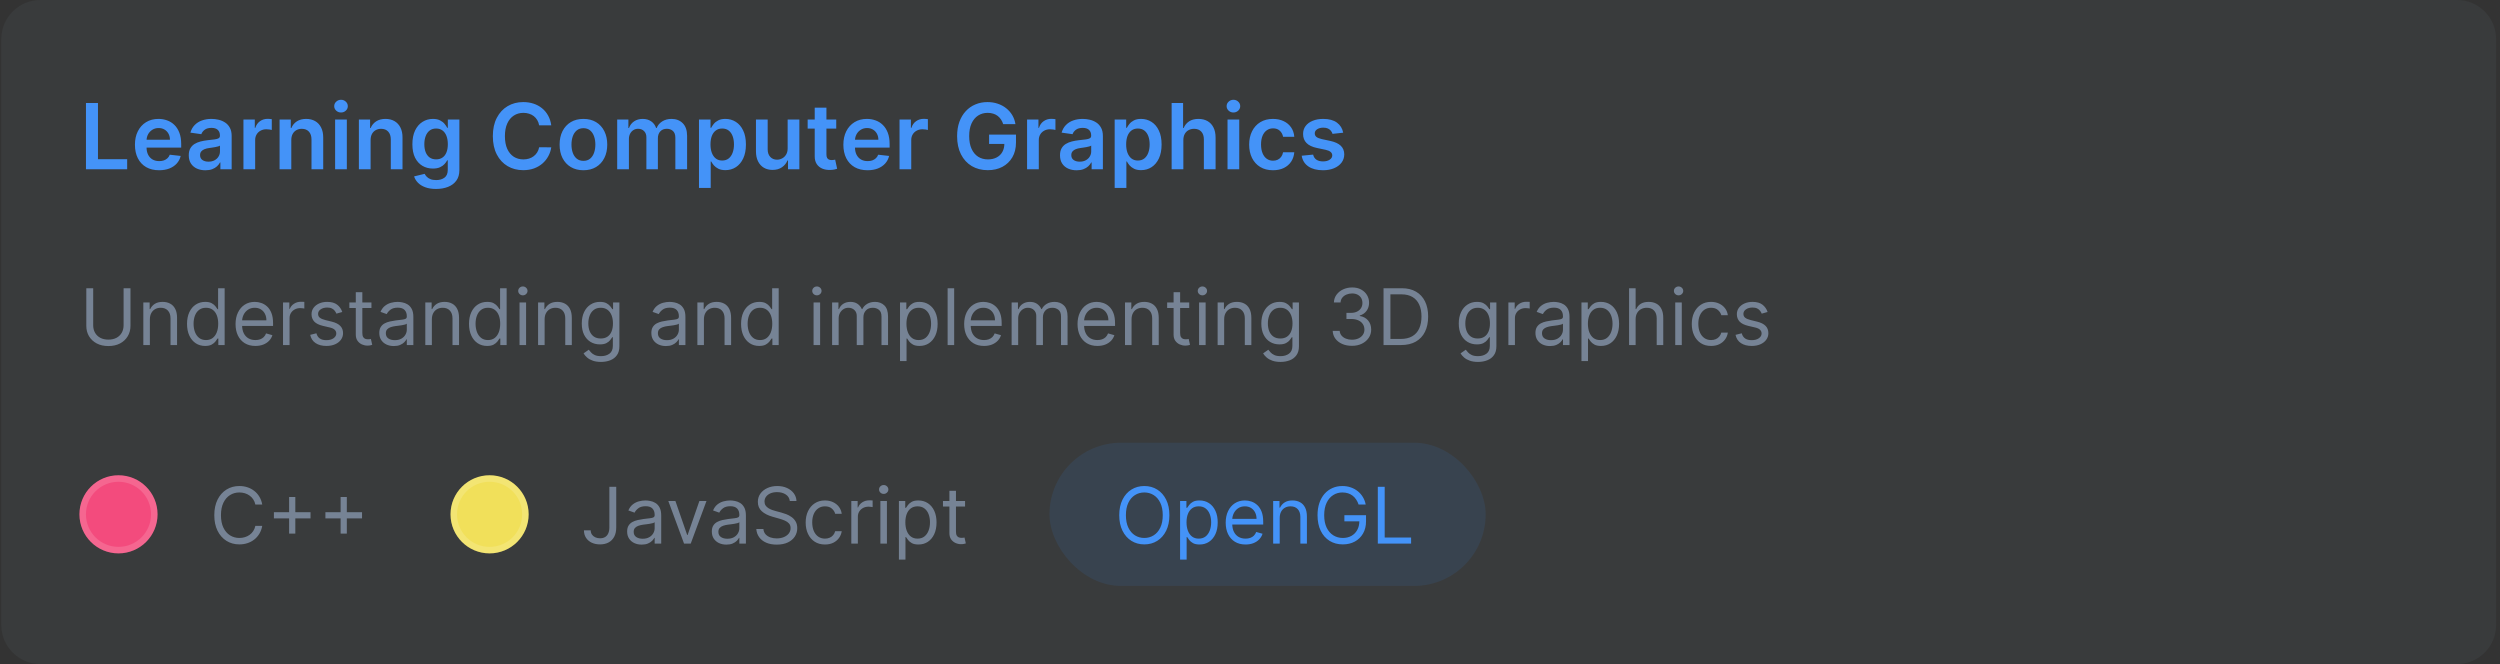 <svg width="384" height="102" viewBox="0 0 384 102" fill="none" xmlns="http://www.w3.org/2000/svg">
<rect x="0" y="0" width="384" height="102" fill="#333333" stroke="none"/>
<path d="M0.2 6C0.2 2.686 2.886 0 6.2 0H377.4C380.714 0 383.4 2.686 383.4 6V96C383.4 99.314 380.714 102 377.4 102H6.2C2.886 102 0.2 99.314 0.2 96V6Z" fill="#768395" fill-opacity="0.1"/>
<path d="M13.204 26V15.818H15.049V24.454H19.533V26H13.204ZM24.435 26.149C23.669 26.149 23.008 25.99 22.451 25.672C21.898 25.35 21.472 24.896 21.174 24.31C20.875 23.72 20.726 23.025 20.726 22.227C20.726 21.441 20.875 20.752 21.174 20.158C21.475 19.562 21.896 19.098 22.436 18.766C22.977 18.432 23.611 18.264 24.341 18.264C24.811 18.264 25.255 18.34 25.673 18.493C26.094 18.642 26.465 18.874 26.787 19.189C27.111 19.504 27.367 19.905 27.552 20.392C27.738 20.876 27.831 21.453 27.831 22.122V22.674H21.571V21.461H26.105C26.102 21.116 26.028 20.81 25.882 20.541C25.736 20.269 25.532 20.056 25.27 19.9C25.012 19.744 24.71 19.666 24.365 19.666C23.997 19.666 23.674 19.756 23.396 19.935C23.118 20.11 22.901 20.342 22.745 20.631C22.592 20.916 22.514 21.229 22.511 21.57V22.629C22.511 23.073 22.592 23.454 22.755 23.773C22.917 24.088 23.144 24.329 23.436 24.499C23.727 24.664 24.069 24.747 24.46 24.747C24.722 24.747 24.959 24.711 25.171 24.638C25.383 24.562 25.567 24.451 25.723 24.305C25.878 24.159 25.996 23.978 26.076 23.763L27.756 23.952C27.65 24.396 27.448 24.784 27.149 25.115C26.855 25.443 26.477 25.698 26.016 25.881C25.555 26.06 25.028 26.149 24.435 26.149ZM31.551 26.154C31.067 26.154 30.631 26.068 30.243 25.896C29.859 25.72 29.554 25.461 29.328 25.12C29.106 24.779 28.995 24.358 28.995 23.857C28.995 23.426 29.075 23.07 29.234 22.788C29.393 22.507 29.61 22.281 29.885 22.112C30.16 21.943 30.47 21.816 30.815 21.729C31.163 21.64 31.523 21.575 31.894 21.535C32.341 21.489 32.704 21.448 32.982 21.411C33.261 21.371 33.463 21.312 33.589 21.232C33.718 21.149 33.783 21.022 33.783 20.849V20.82C33.783 20.445 33.672 20.155 33.45 19.95C33.228 19.744 32.908 19.641 32.49 19.641C32.049 19.641 31.7 19.738 31.441 19.93C31.186 20.122 31.014 20.349 30.924 20.611L29.244 20.372C29.376 19.908 29.595 19.52 29.9 19.209C30.205 18.894 30.578 18.659 31.019 18.503C31.459 18.344 31.947 18.264 32.48 18.264C32.848 18.264 33.215 18.307 33.579 18.393C33.944 18.48 34.277 18.622 34.578 18.821C34.88 19.017 35.122 19.283 35.304 19.621C35.49 19.959 35.583 20.382 35.583 20.889V26H33.852V24.951H33.793C33.683 25.163 33.529 25.362 33.331 25.548C33.135 25.73 32.888 25.877 32.59 25.99C32.295 26.099 31.948 26.154 31.551 26.154ZM32.018 24.832C32.379 24.832 32.692 24.76 32.958 24.618C33.223 24.472 33.427 24.28 33.569 24.041C33.715 23.803 33.788 23.542 33.788 23.261V22.361C33.731 22.407 33.635 22.45 33.499 22.49C33.367 22.53 33.218 22.565 33.052 22.595C32.886 22.624 32.722 22.651 32.56 22.674C32.398 22.697 32.257 22.717 32.137 22.734C31.869 22.77 31.628 22.83 31.416 22.913C31.204 22.995 31.037 23.111 30.914 23.261C30.792 23.407 30.73 23.595 30.73 23.827C30.73 24.159 30.851 24.409 31.093 24.578C31.335 24.747 31.643 24.832 32.018 24.832ZM37.392 26V18.364H39.137V19.636H39.217C39.356 19.195 39.595 18.856 39.933 18.617C40.274 18.375 40.664 18.254 41.101 18.254C41.2 18.254 41.312 18.259 41.434 18.269C41.56 18.276 41.664 18.287 41.747 18.304V19.959C41.671 19.933 41.55 19.91 41.384 19.89C41.222 19.867 41.065 19.855 40.912 19.855C40.584 19.855 40.289 19.926 40.027 20.069C39.769 20.208 39.565 20.402 39.416 20.651C39.267 20.899 39.192 21.186 39.192 21.511V26H37.392ZM44.743 21.526V26H42.943V18.364H44.663V19.661H44.753C44.928 19.234 45.208 18.894 45.593 18.642C45.981 18.39 46.46 18.264 47.03 18.264C47.557 18.264 48.016 18.377 48.407 18.602C48.801 18.828 49.106 19.154 49.322 19.582C49.54 20.009 49.648 20.528 49.645 21.138V26H47.845V21.416C47.845 20.906 47.712 20.506 47.447 20.218C47.185 19.93 46.822 19.785 46.358 19.785C46.044 19.785 45.764 19.855 45.518 19.994C45.276 20.13 45.086 20.327 44.947 20.586C44.811 20.845 44.743 21.158 44.743 21.526ZM51.474 26V18.364H53.274V26H51.474ZM52.379 17.28C52.094 17.28 51.849 17.185 51.643 16.996C51.438 16.804 51.335 16.574 51.335 16.305C51.335 16.034 51.438 15.803 51.643 15.614C51.849 15.422 52.094 15.326 52.379 15.326C52.667 15.326 52.913 15.422 53.115 15.614C53.32 15.803 53.423 16.034 53.423 16.305C53.423 16.574 53.32 16.804 53.115 16.996C52.913 17.185 52.667 17.28 52.379 17.28ZM56.924 21.526V26H55.125V18.364H56.845V19.661H56.934C57.11 19.234 57.39 18.894 57.775 18.642C58.162 18.39 58.641 18.264 59.211 18.264C59.738 18.264 60.197 18.377 60.588 18.602C60.983 18.828 61.288 19.154 61.503 19.582C61.722 20.009 61.83 20.528 61.826 21.138V26H60.027V21.416C60.027 20.906 59.894 20.506 59.629 20.218C59.367 19.93 59.004 19.785 58.54 19.785C58.225 19.785 57.945 19.855 57.7 19.994C57.458 20.13 57.267 20.327 57.128 20.586C56.992 20.845 56.924 21.158 56.924 21.526ZM66.977 29.023C66.331 29.023 65.775 28.935 65.311 28.759C64.847 28.587 64.475 28.355 64.193 28.063C63.911 27.771 63.716 27.448 63.606 27.094L65.227 26.701C65.3 26.85 65.406 26.998 65.545 27.143C65.684 27.293 65.872 27.415 66.107 27.511C66.346 27.611 66.645 27.66 67.007 27.66C67.517 27.66 67.94 27.536 68.275 27.288C68.609 27.042 68.777 26.638 68.777 26.075V24.628H68.687C68.594 24.813 68.459 25.004 68.279 25.2C68.104 25.395 67.87 25.559 67.579 25.692C67.29 25.824 66.927 25.891 66.49 25.891C65.903 25.891 65.371 25.753 64.894 25.478C64.42 25.2 64.042 24.785 63.76 24.235C63.482 23.682 63.343 22.989 63.343 22.157C63.343 21.318 63.482 20.611 63.76 20.034C64.042 19.454 64.421 19.015 64.899 18.717C65.376 18.415 65.908 18.264 66.495 18.264C66.942 18.264 67.31 18.34 67.598 18.493C67.89 18.642 68.122 18.823 68.294 19.035C68.467 19.244 68.598 19.441 68.687 19.626H68.787V18.364H70.561V26.124C70.561 26.777 70.406 27.317 70.094 27.745C69.783 28.173 69.357 28.492 68.816 28.704C68.276 28.917 67.663 29.023 66.977 29.023ZM66.992 24.479C67.373 24.479 67.698 24.386 67.966 24.2C68.235 24.015 68.439 23.748 68.578 23.4C68.717 23.052 68.787 22.634 68.787 22.147C68.787 21.666 68.717 21.245 68.578 20.884C68.442 20.523 68.24 20.243 67.971 20.044C67.706 19.842 67.38 19.741 66.992 19.741C66.591 19.741 66.256 19.845 65.988 20.054C65.719 20.263 65.517 20.549 65.381 20.914C65.245 21.275 65.177 21.686 65.177 22.147C65.177 22.614 65.245 23.024 65.381 23.375C65.52 23.723 65.724 23.995 65.993 24.19C66.264 24.383 66.597 24.479 66.992 24.479ZM84.673 19.254H82.814C82.761 18.949 82.663 18.678 82.521 18.443C82.378 18.204 82.201 18.002 81.989 17.837C81.776 17.671 81.535 17.547 81.263 17.464C80.994 17.378 80.704 17.334 80.393 17.334C79.839 17.334 79.349 17.474 78.921 17.752C78.494 18.027 78.159 18.432 77.917 18.965C77.675 19.495 77.554 20.143 77.554 20.909C77.554 21.688 77.675 22.344 77.917 22.878C78.162 23.408 78.497 23.809 78.921 24.081C79.349 24.349 79.838 24.484 80.388 24.484C80.693 24.484 80.978 24.444 81.243 24.364C81.511 24.282 81.752 24.16 81.964 24.001C82.179 23.842 82.36 23.647 82.506 23.415C82.655 23.183 82.758 22.918 82.814 22.619L84.673 22.629C84.604 23.113 84.453 23.567 84.221 23.991C83.992 24.416 83.692 24.79 83.321 25.115C82.95 25.437 82.516 25.688 82.019 25.871C81.521 26.05 80.969 26.139 80.363 26.139C79.468 26.139 78.669 25.932 77.967 25.518C77.264 25.104 76.71 24.505 76.306 23.723C75.902 22.941 75.7 22.003 75.7 20.909C75.7 19.812 75.903 18.874 76.311 18.095C76.719 17.313 77.274 16.715 77.977 16.3C78.679 15.886 79.475 15.679 80.363 15.679C80.93 15.679 81.457 15.758 81.944 15.918C82.431 16.077 82.865 16.31 83.246 16.619C83.628 16.924 83.941 17.298 84.186 17.742C84.435 18.183 84.597 18.687 84.673 19.254ZM89.614 26.149C88.868 26.149 88.222 25.985 87.675 25.657C87.128 25.329 86.704 24.87 86.402 24.28C86.104 23.69 85.955 23 85.955 22.212C85.955 21.423 86.104 20.732 86.402 20.139C86.704 19.545 87.128 19.084 87.675 18.756C88.222 18.428 88.868 18.264 89.614 18.264C90.36 18.264 91.006 18.428 91.553 18.756C92.1 19.084 92.522 19.545 92.82 20.139C93.122 20.732 93.273 21.423 93.273 22.212C93.273 23 93.122 23.69 92.82 24.28C92.522 24.87 92.1 25.329 91.553 25.657C91.006 25.985 90.36 26.149 89.614 26.149ZM89.624 24.707C90.028 24.707 90.366 24.596 90.638 24.374C90.91 24.149 91.112 23.847 91.245 23.47C91.38 23.092 91.448 22.671 91.448 22.207C91.448 21.739 91.38 21.317 91.245 20.939C91.112 20.558 90.91 20.255 90.638 20.029C90.366 19.804 90.028 19.691 89.624 19.691C89.21 19.691 88.865 19.804 88.59 20.029C88.318 20.255 88.114 20.558 87.978 20.939C87.846 21.317 87.779 21.739 87.779 22.207C87.779 22.671 87.846 23.092 87.978 23.47C88.114 23.847 88.318 24.149 88.59 24.374C88.865 24.596 89.21 24.707 89.624 24.707ZM94.8 26V18.364H96.521V19.661H96.61C96.769 19.224 97.033 18.882 97.401 18.637C97.769 18.389 98.208 18.264 98.718 18.264C99.235 18.264 99.671 18.39 100.026 18.642C100.384 18.891 100.635 19.23 100.781 19.661H100.861C101.03 19.237 101.315 18.899 101.716 18.647C102.12 18.392 102.599 18.264 103.153 18.264C103.855 18.264 104.429 18.486 104.873 18.93C105.317 19.375 105.539 20.023 105.539 20.874V26H103.734V21.153C103.734 20.679 103.608 20.332 103.357 20.114C103.105 19.892 102.796 19.78 102.432 19.78C101.998 19.78 101.658 19.916 101.413 20.188C101.171 20.457 101.05 20.806 101.05 21.237V26H99.285V21.078C99.285 20.684 99.165 20.369 98.927 20.134C98.692 19.898 98.383 19.78 98.002 19.78C97.744 19.78 97.508 19.847 97.296 19.979C97.084 20.109 96.915 20.293 96.789 20.531C96.663 20.767 96.6 21.042 96.6 21.357V26H94.8ZM107.365 28.864V18.364H109.135V19.626H109.239C109.332 19.441 109.463 19.244 109.632 19.035C109.801 18.823 110.03 18.642 110.318 18.493C110.606 18.34 110.974 18.264 111.422 18.264C112.012 18.264 112.544 18.415 113.018 18.717C113.495 19.015 113.873 19.457 114.151 20.044C114.433 20.627 114.574 21.343 114.574 22.192C114.574 23.03 114.436 23.743 114.161 24.329C113.886 24.916 113.511 25.364 113.037 25.672C112.564 25.98 112.027 26.134 111.427 26.134C110.989 26.134 110.626 26.061 110.338 25.916C110.05 25.77 109.818 25.594 109.642 25.389C109.47 25.18 109.335 24.983 109.239 24.797H109.165V28.864H107.365ZM109.13 22.182C109.13 22.676 109.199 23.108 109.339 23.479C109.481 23.851 109.685 24.141 109.95 24.349C110.219 24.555 110.543 24.658 110.925 24.658C111.322 24.658 111.655 24.552 111.924 24.34C112.192 24.124 112.394 23.831 112.53 23.459C112.67 23.085 112.739 22.659 112.739 22.182C112.739 21.708 112.671 21.287 112.535 20.919C112.399 20.551 112.197 20.263 111.929 20.054C111.66 19.845 111.326 19.741 110.925 19.741C110.54 19.741 110.214 19.842 109.945 20.044C109.677 20.246 109.473 20.53 109.334 20.894C109.198 21.259 109.13 21.688 109.13 22.182ZM120.982 22.788V18.364H122.782V26H121.037V24.643H120.957C120.785 25.07 120.502 25.42 120.107 25.692C119.716 25.963 119.234 26.099 118.66 26.099C118.16 26.099 117.717 25.988 117.333 25.766C116.952 25.541 116.653 25.215 116.438 24.787C116.223 24.356 116.115 23.836 116.115 23.226V18.364H117.915V22.947C117.915 23.431 118.047 23.816 118.312 24.101C118.577 24.386 118.926 24.528 119.356 24.528C119.622 24.528 119.878 24.464 120.127 24.334C120.376 24.205 120.579 24.013 120.738 23.758C120.901 23.499 120.982 23.176 120.982 22.788ZM128.446 18.364V19.756H124.056V18.364H128.446ZM125.14 16.534H126.939V23.703C126.939 23.945 126.976 24.131 127.049 24.26C127.125 24.386 127.224 24.472 127.347 24.518C127.47 24.565 127.605 24.588 127.755 24.588C127.867 24.588 127.97 24.58 128.063 24.563C128.159 24.547 128.232 24.532 128.282 24.518L128.585 25.925C128.489 25.959 128.351 25.995 128.172 26.035C127.997 26.075 127.781 26.098 127.526 26.104C127.075 26.118 126.669 26.05 126.308 25.901C125.947 25.748 125.66 25.513 125.448 25.195C125.239 24.876 125.136 24.479 125.14 24.001V16.534ZM133.249 26.149C132.484 26.149 131.823 25.99 131.266 25.672C130.712 25.35 130.286 24.896 129.988 24.31C129.69 23.72 129.541 23.025 129.541 22.227C129.541 21.441 129.69 20.752 129.988 20.158C130.29 19.562 130.711 19.098 131.251 18.766C131.791 18.432 132.426 18.264 133.155 18.264C133.626 18.264 134.07 18.34 134.487 18.493C134.908 18.642 135.28 18.874 135.601 19.189C135.926 19.504 136.181 19.905 136.367 20.392C136.552 20.876 136.645 21.453 136.645 22.122V22.674H130.386V21.461H134.92C134.917 21.116 134.842 20.81 134.696 20.541C134.55 20.269 134.347 20.056 134.085 19.9C133.826 19.744 133.525 19.666 133.18 19.666C132.812 19.666 132.489 19.756 132.21 19.935C131.932 20.11 131.715 20.342 131.559 20.631C131.407 20.916 131.329 21.229 131.325 21.57V22.629C131.325 23.073 131.407 23.454 131.569 23.773C131.731 24.088 131.959 24.329 132.25 24.499C132.542 24.664 132.883 24.747 133.274 24.747C133.536 24.747 133.773 24.711 133.985 24.638C134.197 24.562 134.381 24.451 134.537 24.305C134.693 24.159 134.811 23.978 134.89 23.763L136.571 23.952C136.464 24.396 136.262 24.784 135.964 25.115C135.669 25.443 135.291 25.698 134.83 25.881C134.37 26.06 133.843 26.149 133.249 26.149ZM138.168 26V18.364H139.913V19.636H139.992C140.131 19.195 140.37 18.856 140.708 18.617C141.05 18.375 141.439 18.254 141.876 18.254C141.976 18.254 142.087 18.259 142.21 18.269C142.335 18.276 142.44 18.287 142.523 18.304V19.959C142.447 19.933 142.326 19.91 142.16 19.89C141.997 19.867 141.84 19.855 141.688 19.855C141.359 19.855 141.064 19.926 140.803 20.069C140.544 20.208 140.34 20.402 140.191 20.651C140.042 20.899 139.967 21.186 139.967 21.511V26H138.168ZM154.092 19.07C154.009 18.801 153.894 18.561 153.749 18.349C153.606 18.133 153.434 17.949 153.232 17.797C153.033 17.644 152.804 17.53 152.545 17.454C152.287 17.374 152.005 17.334 151.7 17.334C151.153 17.334 150.666 17.472 150.239 17.747C149.811 18.022 149.475 18.427 149.229 18.96C148.987 19.491 148.866 20.137 148.866 20.899C148.866 21.668 148.987 22.319 149.229 22.853C149.471 23.387 149.808 23.793 150.239 24.071C150.67 24.346 151.17 24.484 151.74 24.484C152.257 24.484 152.705 24.384 153.082 24.185C153.464 23.986 153.757 23.705 153.962 23.34C154.168 22.972 154.271 22.541 154.271 22.048L154.688 22.112H151.924V20.671H156.055V21.893C156.055 22.765 155.87 23.519 155.499 24.155C155.127 24.792 154.617 25.282 153.967 25.627C153.318 25.968 152.572 26.139 151.73 26.139C150.792 26.139 149.969 25.929 149.259 25.508C148.553 25.084 148.001 24.482 147.604 23.703C147.209 22.921 147.012 21.993 147.012 20.919C147.012 20.097 147.128 19.363 147.36 18.717C147.595 18.07 147.924 17.522 148.344 17.071C148.765 16.617 149.259 16.272 149.826 16.037C150.393 15.798 151.009 15.679 151.675 15.679C152.239 15.679 152.764 15.762 153.251 15.928C153.739 16.09 154.171 16.322 154.549 16.624C154.93 16.925 155.243 17.283 155.489 17.697C155.734 18.112 155.895 18.569 155.971 19.07H154.092ZM157.759 26V18.364H159.504V19.636H159.584C159.723 19.195 159.962 18.856 160.3 18.617C160.641 18.375 161.031 18.254 161.468 18.254C161.568 18.254 161.679 18.259 161.801 18.269C161.927 18.276 162.032 18.287 162.115 18.304V19.959C162.038 19.933 161.917 19.91 161.752 19.89C161.589 19.867 161.432 19.855 161.279 19.855C160.951 19.855 160.656 19.926 160.394 20.069C160.136 20.208 159.932 20.402 159.783 20.651C159.634 20.899 159.559 21.186 159.559 21.511V26H157.759ZM165.371 26.154C164.887 26.154 164.451 26.068 164.063 25.896C163.679 25.72 163.374 25.461 163.149 25.12C162.927 24.779 162.816 24.358 162.816 23.857C162.816 23.426 162.895 23.07 163.054 22.788C163.213 22.507 163.43 22.281 163.705 22.112C163.981 21.943 164.29 21.816 164.635 21.729C164.983 21.64 165.343 21.575 165.714 21.535C166.161 21.489 166.524 21.448 166.803 21.411C167.081 21.371 167.283 21.312 167.409 21.232C167.539 21.149 167.603 21.022 167.603 20.849V20.82C167.603 20.445 167.492 20.155 167.27 19.95C167.048 19.744 166.728 19.641 166.311 19.641C165.87 19.641 165.52 19.738 165.262 19.93C165.006 20.122 164.834 20.349 164.745 20.611L163.064 20.372C163.197 19.908 163.415 19.52 163.72 19.209C164.025 18.894 164.398 18.659 164.839 18.503C165.28 18.344 165.767 18.264 166.301 18.264C166.669 18.264 167.035 18.307 167.399 18.393C167.764 18.48 168.097 18.622 168.399 18.821C168.7 19.017 168.942 19.283 169.124 19.621C169.31 19.959 169.403 20.382 169.403 20.889V26H167.673V24.951H167.613C167.504 25.163 167.35 25.362 167.151 25.548C166.955 25.73 166.708 25.877 166.41 25.99C166.115 26.099 165.769 26.154 165.371 26.154ZM165.838 24.832C166.2 24.832 166.513 24.76 166.778 24.618C167.043 24.472 167.247 24.28 167.389 24.041C167.535 23.803 167.608 23.542 167.608 23.261V22.361C167.552 22.407 167.456 22.45 167.32 22.49C167.187 22.53 167.038 22.565 166.872 22.595C166.707 22.624 166.543 22.651 166.38 22.674C166.218 22.697 166.077 22.717 165.958 22.734C165.689 22.77 165.449 22.83 165.237 22.913C165.025 22.995 164.857 23.111 164.735 23.261C164.612 23.407 164.551 23.595 164.551 23.827C164.551 24.159 164.672 24.409 164.914 24.578C165.156 24.747 165.464 24.832 165.838 24.832ZM171.213 28.864V18.364H172.982V19.626H173.087C173.18 19.441 173.311 19.244 173.48 19.035C173.649 18.823 173.877 18.642 174.166 18.493C174.454 18.34 174.822 18.264 175.269 18.264C175.859 18.264 176.391 18.415 176.865 18.717C177.343 19.015 177.72 19.457 177.999 20.044C178.281 20.627 178.421 21.343 178.421 22.192C178.421 23.03 178.284 23.743 178.009 24.329C177.734 24.916 177.359 25.364 176.885 25.672C176.411 25.98 175.874 26.134 175.274 26.134C174.837 26.134 174.474 26.061 174.186 25.916C173.897 25.77 173.665 25.594 173.49 25.389C173.317 25.18 173.183 24.983 173.087 24.797H173.012V28.864H171.213ZM172.977 22.182C172.977 22.676 173.047 23.108 173.186 23.479C173.329 23.851 173.533 24.141 173.798 24.349C174.066 24.555 174.391 24.658 174.772 24.658C175.17 24.658 175.503 24.552 175.772 24.34C176.04 24.124 176.242 23.831 176.378 23.459C176.517 23.085 176.587 22.659 176.587 22.182C176.587 21.708 176.519 21.287 176.383 20.919C176.247 20.551 176.045 20.263 175.776 20.054C175.508 19.845 175.173 19.741 174.772 19.741C174.388 19.741 174.061 19.842 173.793 20.044C173.524 20.246 173.321 20.53 173.181 20.894C173.045 21.259 172.977 21.688 172.977 22.182ZM181.762 21.526V26H179.963V15.818H181.723V19.661H181.812C181.991 19.23 182.268 18.891 182.642 18.642C183.02 18.39 183.501 18.264 184.084 18.264C184.614 18.264 185.077 18.375 185.471 18.597C185.865 18.819 186.17 19.144 186.386 19.572C186.605 19.999 186.714 20.521 186.714 21.138V26H184.914V21.416C184.914 20.902 184.782 20.503 184.517 20.218C184.255 19.93 183.887 19.785 183.413 19.785C183.095 19.785 182.81 19.855 182.558 19.994C182.309 20.13 182.114 20.327 181.971 20.586C181.832 20.845 181.762 21.158 181.762 21.526ZM188.548 26V18.364H190.348V26H188.548ZM189.453 17.28C189.168 17.28 188.923 17.185 188.718 16.996C188.512 16.804 188.409 16.574 188.409 16.305C188.409 16.034 188.512 15.803 188.718 15.614C188.923 15.422 189.168 15.326 189.453 15.326C189.742 15.326 189.987 15.422 190.189 15.614C190.395 15.803 190.497 16.034 190.497 16.305C190.497 16.574 190.395 16.804 190.189 16.996C189.987 17.185 189.742 17.28 189.453 17.28ZM195.53 26.149C194.768 26.149 194.113 25.982 193.566 25.647C193.023 25.312 192.603 24.85 192.308 24.26C192.017 23.667 191.871 22.984 191.871 22.212C191.871 21.436 192.02 20.752 192.318 20.158C192.616 19.562 193.037 19.098 193.581 18.766C194.128 18.432 194.774 18.264 195.52 18.264C196.14 18.264 196.688 18.379 197.166 18.607C197.646 18.833 198.029 19.152 198.314 19.567C198.599 19.978 198.761 20.458 198.801 21.009H197.081C197.011 20.641 196.846 20.334 196.584 20.089C196.325 19.84 195.979 19.716 195.545 19.716C195.177 19.716 194.854 19.815 194.575 20.014C194.297 20.21 194.08 20.491 193.924 20.859C193.772 21.227 193.695 21.668 193.695 22.182C193.695 22.702 193.772 23.15 193.924 23.524C194.076 23.895 194.29 24.182 194.565 24.384C194.844 24.583 195.17 24.683 195.545 24.683C195.81 24.683 196.047 24.633 196.256 24.533C196.468 24.431 196.645 24.283 196.788 24.091C196.93 23.899 197.028 23.665 197.081 23.39H198.801C198.758 23.93 198.599 24.409 198.324 24.827C198.049 25.241 197.674 25.566 197.2 25.801C196.726 26.033 196.17 26.149 195.53 26.149ZM206.314 20.382L204.674 20.561C204.627 20.395 204.546 20.24 204.43 20.094C204.318 19.948 204.165 19.83 203.973 19.741C203.781 19.651 203.545 19.607 203.267 19.607C202.892 19.607 202.577 19.688 202.322 19.85C202.07 20.012 201.946 20.223 201.949 20.482C201.946 20.704 202.027 20.884 202.193 21.023C202.362 21.163 202.64 21.277 203.028 21.366L204.331 21.645C205.053 21.801 205.59 22.048 205.942 22.386C206.296 22.724 206.475 23.166 206.479 23.713C206.475 24.194 206.334 24.618 206.056 24.986C205.781 25.35 205.398 25.635 204.908 25.841C204.417 26.046 203.854 26.149 203.217 26.149C202.283 26.149 201.53 25.954 200.96 25.562C200.39 25.168 200.05 24.62 199.941 23.917L201.696 23.748C201.775 24.093 201.944 24.353 202.203 24.528C202.461 24.704 202.798 24.792 203.212 24.792C203.64 24.792 203.983 24.704 204.241 24.528C204.503 24.353 204.634 24.136 204.634 23.877C204.634 23.658 204.55 23.478 204.381 23.335C204.215 23.193 203.956 23.083 203.605 23.007L202.302 22.734C201.57 22.581 201.028 22.324 200.677 21.963C200.325 21.599 200.151 21.138 200.155 20.581C200.151 20.11 200.279 19.703 200.537 19.358C200.799 19.01 201.162 18.741 201.626 18.553C202.094 18.36 202.632 18.264 203.242 18.264C204.137 18.264 204.841 18.455 205.355 18.836C205.872 19.217 206.192 19.733 206.314 20.382Z" fill="#4493F8"/>
<path d="M18.984 44.273H20.041V50.051C20.041 50.648 19.9 51.18 19.619 51.649C19.341 52.115 18.947 52.483 18.439 52.753C17.93 53.02 17.334 53.153 16.649 53.153C15.964 53.153 15.368 53.02 14.859 52.753C14.351 52.483 13.956 52.115 13.674 51.649C13.396 51.18 13.257 50.648 13.257 50.051V44.273H14.314V49.966C14.314 50.392 14.407 50.771 14.595 51.104C14.782 51.433 15.049 51.693 15.396 51.883C15.745 52.071 16.163 52.165 16.649 52.165C17.135 52.165 17.552 52.071 17.902 51.883C18.251 51.693 18.518 51.433 18.703 51.104C18.89 50.771 18.984 50.392 18.984 49.966V44.273ZM23.021 49.062V53H22.015V46.455H22.986V47.477H23.072C23.225 47.145 23.458 46.878 23.771 46.676C24.083 46.472 24.486 46.369 24.981 46.369C25.424 46.369 25.812 46.46 26.144 46.642C26.477 46.821 26.735 47.094 26.92 47.46C27.104 47.824 27.197 48.284 27.197 48.841V53H26.191V48.909C26.191 48.395 26.058 47.994 25.791 47.707C25.523 47.418 25.157 47.273 24.691 47.273C24.37 47.273 24.083 47.342 23.83 47.481C23.58 47.621 23.383 47.824 23.238 48.091C23.093 48.358 23.021 48.682 23.021 49.062ZM31.506 53.136C30.961 53.136 30.479 52.999 30.061 52.723C29.644 52.445 29.317 52.053 29.081 51.547C28.846 51.038 28.728 50.438 28.728 49.744C28.728 49.057 28.846 48.46 29.081 47.955C29.317 47.449 29.645 47.058 30.066 46.783C30.486 46.507 30.972 46.369 31.523 46.369C31.949 46.369 32.286 46.44 32.533 46.582C32.783 46.722 32.973 46.881 33.104 47.06C33.238 47.236 33.341 47.381 33.415 47.494H33.5V44.273H34.506V53H33.535V51.994H33.415C33.341 52.114 33.236 52.264 33.1 52.446C32.963 52.625 32.769 52.785 32.516 52.928C32.263 53.067 31.927 53.136 31.506 53.136ZM31.642 52.233C32.046 52.233 32.387 52.128 32.665 51.918C32.944 51.705 33.155 51.41 33.3 51.035C33.445 50.658 33.517 50.222 33.517 49.727C33.517 49.239 33.446 48.811 33.304 48.445C33.162 48.075 32.952 47.788 32.674 47.584C32.395 47.376 32.051 47.273 31.642 47.273C31.216 47.273 30.861 47.382 30.577 47.601C30.296 47.817 30.084 48.111 29.942 48.483C29.803 48.852 29.733 49.267 29.733 49.727C29.733 50.193 29.804 50.617 29.946 50.997C30.091 51.375 30.304 51.676 30.586 51.901C30.87 52.122 31.222 52.233 31.642 52.233ZM39.232 53.136C38.601 53.136 38.057 52.997 37.6 52.719C37.145 52.438 36.794 52.045 36.547 51.543C36.303 51.037 36.181 50.449 36.181 49.778C36.181 49.108 36.303 48.517 36.547 48.006C36.794 47.492 37.138 47.091 37.578 46.804C38.022 46.514 38.539 46.369 39.13 46.369C39.471 46.369 39.807 46.426 40.14 46.54C40.472 46.653 40.775 46.838 41.047 47.094C41.32 47.347 41.537 47.682 41.699 48.099C41.861 48.517 41.942 49.031 41.942 49.642V50.068H36.897V49.199H40.919C40.919 48.83 40.846 48.5 40.698 48.21C40.553 47.92 40.346 47.692 40.076 47.524C39.809 47.356 39.493 47.273 39.13 47.273C38.729 47.273 38.383 47.372 38.09 47.571C37.8 47.767 37.577 48.023 37.421 48.338C37.265 48.653 37.187 48.992 37.187 49.352V49.932C37.187 50.426 37.272 50.845 37.442 51.189C37.615 51.53 37.855 51.79 38.162 51.969C38.469 52.145 38.826 52.233 39.232 52.233C39.496 52.233 39.735 52.196 39.948 52.122C40.164 52.045 40.35 51.932 40.506 51.781C40.662 51.628 40.783 51.438 40.868 51.21L41.84 51.483C41.738 51.812 41.566 52.102 41.324 52.352C41.083 52.599 40.785 52.793 40.429 52.932C40.074 53.068 39.675 53.136 39.232 53.136ZM43.472 53V46.455H44.444V47.443H44.512C44.631 47.119 44.847 46.856 45.16 46.655C45.472 46.453 45.824 46.352 46.216 46.352C46.29 46.352 46.383 46.354 46.493 46.356C46.604 46.359 46.688 46.364 46.745 46.369V47.392C46.711 47.383 46.633 47.371 46.51 47.354C46.391 47.334 46.265 47.324 46.131 47.324C45.813 47.324 45.529 47.391 45.279 47.524C45.032 47.655 44.836 47.837 44.691 48.07C44.549 48.3 44.478 48.562 44.478 48.858V53H43.472ZM52.573 47.92L51.67 48.176C51.613 48.026 51.529 47.879 51.418 47.737C51.31 47.592 51.163 47.473 50.975 47.379C50.788 47.285 50.548 47.239 50.255 47.239C49.854 47.239 49.521 47.331 49.254 47.516C48.989 47.697 48.857 47.929 48.857 48.21C48.857 48.46 48.948 48.658 49.13 48.803C49.312 48.947 49.596 49.068 49.982 49.165L50.954 49.403C51.539 49.545 51.975 49.763 52.262 50.055C52.549 50.345 52.693 50.719 52.693 51.176C52.693 51.551 52.584 51.886 52.369 52.182C52.156 52.477 51.857 52.71 51.474 52.881C51.09 53.051 50.644 53.136 50.136 53.136C49.468 53.136 48.916 52.992 48.478 52.702C48.041 52.412 47.764 51.989 47.647 51.432L48.602 51.193C48.693 51.545 48.864 51.81 49.117 51.986C49.373 52.162 49.707 52.25 50.119 52.25C50.587 52.25 50.959 52.151 51.235 51.952C51.514 51.75 51.653 51.508 51.653 51.227C51.653 51 51.573 50.81 51.414 50.656C51.255 50.5 51.011 50.383 50.681 50.307L49.59 50.051C48.991 49.909 48.55 49.689 48.269 49.391C47.991 49.09 47.852 48.713 47.852 48.261C47.852 47.892 47.955 47.565 48.163 47.281C48.373 46.997 48.658 46.774 49.019 46.612C49.383 46.45 49.795 46.369 50.255 46.369C50.903 46.369 51.411 46.511 51.781 46.795C52.153 47.08 52.417 47.455 52.573 47.92ZM57.053 46.455V47.307H53.661V46.455H57.053ZM54.65 44.886H55.655V51.125C55.655 51.409 55.696 51.622 55.779 51.764C55.864 51.903 55.972 51.997 56.103 52.045C56.236 52.091 56.377 52.114 56.525 52.114C56.635 52.114 56.726 52.108 56.797 52.097C56.868 52.082 56.925 52.071 56.968 52.062L57.172 52.966C57.104 52.992 57.009 53.017 56.887 53.043C56.765 53.071 56.61 53.085 56.422 53.085C56.138 53.085 55.86 53.024 55.587 52.902C55.317 52.78 55.093 52.594 54.914 52.344C54.738 52.094 54.65 51.778 54.65 51.398V44.886ZM60.492 53.153C60.077 53.153 59.701 53.075 59.363 52.919C59.025 52.76 58.756 52.531 58.557 52.233C58.358 51.932 58.259 51.568 58.259 51.142C58.259 50.767 58.333 50.463 58.48 50.23C58.628 49.994 58.826 49.81 59.073 49.676C59.32 49.543 59.593 49.443 59.891 49.378C60.192 49.31 60.495 49.256 60.799 49.216C61.196 49.165 61.519 49.126 61.766 49.101C62.016 49.072 62.198 49.026 62.312 48.96C62.428 48.895 62.486 48.781 62.486 48.619V48.585C62.486 48.165 62.371 47.838 62.141 47.605C61.914 47.372 61.569 47.256 61.105 47.256C60.625 47.256 60.249 47.361 59.976 47.571C59.703 47.781 59.512 48.006 59.401 48.244L58.446 47.903C58.617 47.506 58.844 47.196 59.128 46.974C59.415 46.75 59.728 46.594 60.066 46.506C60.407 46.415 60.742 46.369 61.071 46.369C61.282 46.369 61.523 46.395 61.796 46.446C62.071 46.494 62.337 46.595 62.593 46.749C62.851 46.902 63.066 47.133 63.236 47.443C63.407 47.753 63.492 48.168 63.492 48.688V53H62.486V52.114H62.435C62.367 52.256 62.253 52.408 62.094 52.57C61.935 52.731 61.723 52.869 61.459 52.983C61.195 53.097 60.873 53.153 60.492 53.153ZM60.645 52.25C61.043 52.25 61.378 52.172 61.651 52.016C61.926 51.859 62.134 51.658 62.273 51.41C62.415 51.163 62.486 50.903 62.486 50.631V49.71C62.444 49.761 62.35 49.808 62.205 49.851C62.063 49.891 61.898 49.926 61.711 49.957C61.526 49.986 61.346 50.011 61.169 50.034C60.996 50.054 60.855 50.071 60.748 50.085C60.486 50.119 60.242 50.175 60.015 50.251C59.79 50.325 59.608 50.438 59.469 50.588C59.333 50.736 59.265 50.938 59.265 51.193C59.265 51.543 59.394 51.807 59.652 51.986C59.914 52.162 60.245 52.25 60.645 52.25ZM66.333 49.062V53H65.327V46.455H66.299V47.477H66.384C66.538 47.145 66.771 46.878 67.083 46.676C67.396 46.472 67.799 46.369 68.293 46.369C68.737 46.369 69.124 46.46 69.457 46.642C69.789 46.821 70.048 47.094 70.232 47.46C70.417 47.824 70.509 48.284 70.509 48.841V53H69.504V48.909C69.504 48.395 69.37 47.994 69.103 47.707C68.836 47.418 68.469 47.273 68.004 47.273C67.683 47.273 67.396 47.342 67.143 47.481C66.893 47.621 66.695 47.824 66.55 48.091C66.406 48.358 66.333 48.682 66.333 49.062ZM74.819 53.136C74.273 53.136 73.792 52.999 73.374 52.723C72.956 52.445 72.63 52.053 72.394 51.547C72.158 51.038 72.04 50.438 72.04 49.744C72.04 49.057 72.158 48.46 72.394 47.955C72.63 47.449 72.958 47.058 73.378 46.783C73.799 46.507 74.284 46.369 74.836 46.369C75.262 46.369 75.598 46.44 75.846 46.582C76.096 46.722 76.286 46.881 76.417 47.06C76.55 47.236 76.654 47.381 76.728 47.494H76.813V44.273H77.819V53H76.847V51.994H76.728C76.654 52.114 76.549 52.264 76.412 52.446C76.276 52.625 76.081 52.785 75.829 52.928C75.576 53.067 75.239 53.136 74.819 53.136ZM74.955 52.233C75.358 52.233 75.699 52.128 75.978 51.918C76.256 51.705 76.468 51.41 76.613 51.035C76.757 50.658 76.83 50.222 76.83 49.727C76.83 49.239 76.759 48.811 76.617 48.445C76.475 48.075 76.265 47.788 75.986 47.584C75.708 47.376 75.364 47.273 74.955 47.273C74.529 47.273 74.174 47.382 73.89 47.601C73.608 47.817 73.397 48.111 73.255 48.483C73.115 48.852 73.046 49.267 73.046 49.727C73.046 50.193 73.117 50.617 73.259 50.997C73.404 51.375 73.617 51.676 73.898 51.901C74.182 52.122 74.534 52.233 74.955 52.233ZM79.8 53V46.455H80.806V53H79.8ZM80.311 45.364C80.115 45.364 79.946 45.297 79.804 45.163C79.665 45.03 79.596 44.869 79.596 44.682C79.596 44.494 79.665 44.334 79.804 44.2C79.946 44.067 80.115 44 80.311 44C80.507 44 80.675 44.067 80.814 44.2C80.956 44.334 81.027 44.494 81.027 44.682C81.027 44.869 80.956 45.03 80.814 45.163C80.675 45.297 80.507 45.364 80.311 45.364ZM83.653 49.062V53H82.648V46.455H83.619V47.477H83.705C83.858 47.145 84.091 46.878 84.403 46.676C84.716 46.472 85.119 46.369 85.614 46.369C86.057 46.369 86.445 46.46 86.777 46.642C87.109 46.821 87.368 47.094 87.553 47.46C87.737 47.824 87.83 48.284 87.83 48.841V53H86.824V48.909C86.824 48.395 86.69 47.994 86.423 47.707C86.156 47.418 85.79 47.273 85.324 47.273C85.003 47.273 84.716 47.342 84.463 47.481C84.213 47.621 84.016 47.824 83.871 48.091C83.726 48.358 83.653 48.682 83.653 49.062ZM92.309 55.591C91.823 55.591 91.406 55.528 91.056 55.403C90.707 55.281 90.416 55.119 90.183 54.918C89.953 54.719 89.77 54.506 89.633 54.278L90.434 53.716C90.525 53.835 90.64 53.972 90.779 54.125C90.919 54.281 91.109 54.416 91.35 54.53C91.595 54.646 91.914 54.705 92.309 54.705C92.838 54.705 93.274 54.577 93.618 54.321C93.961 54.065 94.133 53.665 94.133 53.119V51.79H94.048C93.974 51.909 93.869 52.057 93.733 52.233C93.599 52.406 93.406 52.561 93.153 52.697C92.903 52.831 92.565 52.898 92.139 52.898C91.611 52.898 91.136 52.773 90.716 52.523C90.298 52.273 89.967 51.909 89.723 51.432C89.481 50.955 89.361 50.375 89.361 49.693C89.361 49.023 89.478 48.439 89.714 47.942C89.95 47.442 90.278 47.055 90.698 46.783C91.119 46.507 91.605 46.369 92.156 46.369C92.582 46.369 92.92 46.44 93.17 46.582C93.423 46.722 93.616 46.881 93.75 47.06C93.886 47.236 93.991 47.381 94.065 47.494H94.167V46.455H95.139V53.188C95.139 53.75 95.011 54.207 94.755 54.56C94.502 54.915 94.162 55.175 93.733 55.34C93.306 55.507 92.832 55.591 92.309 55.591ZM92.275 51.994C92.679 51.994 93.02 51.902 93.298 51.717C93.576 51.533 93.788 51.267 93.933 50.92C94.078 50.574 94.15 50.159 94.15 49.676C94.15 49.205 94.079 48.788 93.937 48.428C93.795 48.067 93.585 47.784 93.306 47.58C93.028 47.375 92.684 47.273 92.275 47.273C91.849 47.273 91.494 47.381 91.21 47.597C90.929 47.812 90.717 48.102 90.575 48.466C90.436 48.83 90.366 49.233 90.366 49.676C90.366 50.131 90.437 50.533 90.579 50.882C90.724 51.229 90.937 51.501 91.218 51.7C91.502 51.896 91.855 51.994 92.275 51.994ZM102.281 53.153C101.866 53.153 101.49 53.075 101.152 52.919C100.814 52.76 100.545 52.531 100.346 52.233C100.147 51.932 100.048 51.568 100.048 51.142C100.048 50.767 100.122 50.463 100.27 50.23C100.417 49.994 100.615 49.81 100.862 49.676C101.109 49.543 101.382 49.443 101.68 49.378C101.981 49.31 102.284 49.256 102.588 49.216C102.985 49.165 103.308 49.126 103.555 49.101C103.805 49.072 103.987 49.026 104.101 48.96C104.217 48.895 104.275 48.781 104.275 48.619V48.585C104.275 48.165 104.16 47.838 103.93 47.605C103.703 47.372 103.358 47.256 102.895 47.256C102.414 47.256 102.038 47.361 101.765 47.571C101.493 47.781 101.301 48.006 101.19 48.244L100.235 47.903C100.406 47.506 100.633 47.196 100.917 46.974C101.204 46.75 101.517 46.594 101.855 46.506C102.196 46.415 102.531 46.369 102.86 46.369C103.071 46.369 103.312 46.395 103.585 46.446C103.86 46.494 104.126 46.595 104.382 46.749C104.64 46.902 104.855 47.133 105.025 47.443C105.196 47.753 105.281 48.168 105.281 48.688V53H104.275V52.114H104.224C104.156 52.256 104.042 52.408 103.883 52.57C103.724 52.731 103.512 52.869 103.248 52.983C102.984 53.097 102.662 53.153 102.281 53.153ZM102.434 52.25C102.832 52.25 103.167 52.172 103.44 52.016C103.716 51.859 103.923 51.658 104.062 51.41C104.204 51.163 104.275 50.903 104.275 50.631V49.71C104.233 49.761 104.139 49.808 103.994 49.851C103.852 49.891 103.687 49.926 103.5 49.957C103.315 49.986 103.135 50.011 102.958 50.034C102.785 50.054 102.645 50.071 102.537 50.085C102.275 50.119 102.031 50.175 101.804 50.251C101.579 50.325 101.397 50.438 101.258 50.588C101.122 50.736 101.054 50.938 101.054 51.193C101.054 51.543 101.183 51.807 101.441 51.986C101.703 52.162 102.034 52.25 102.434 52.25ZM108.122 49.062V53H107.116V46.455H108.088V47.477H108.173C108.327 47.145 108.56 46.878 108.872 46.676C109.185 46.472 109.588 46.369 110.082 46.369C110.526 46.369 110.913 46.46 111.246 46.642C111.578 46.821 111.837 47.094 112.021 47.46C112.206 47.824 112.298 48.284 112.298 48.841V53H111.293V48.909C111.293 48.395 111.159 47.994 110.892 47.707C110.625 47.418 110.259 47.273 109.793 47.273C109.472 47.273 109.185 47.342 108.932 47.481C108.682 47.621 108.484 47.824 108.34 48.091C108.195 48.358 108.122 48.682 108.122 49.062ZM116.608 53.136C116.062 53.136 115.581 52.999 115.163 52.723C114.745 52.445 114.419 52.053 114.183 51.547C113.947 51.038 113.829 50.438 113.829 49.744C113.829 49.057 113.947 48.46 114.183 47.955C114.419 47.449 114.747 47.058 115.167 46.783C115.588 46.507 116.074 46.369 116.625 46.369C117.051 46.369 117.387 46.44 117.635 46.582C117.885 46.722 118.075 46.881 118.206 47.06C118.339 47.236 118.443 47.381 118.517 47.494H118.602V44.273H119.608V53H118.636V51.994H118.517C118.443 52.114 118.338 52.264 118.201 52.446C118.065 52.625 117.87 52.785 117.618 52.928C117.365 53.067 117.028 53.136 116.608 53.136ZM116.744 52.233C117.147 52.233 117.488 52.128 117.767 51.918C118.045 51.705 118.257 51.41 118.402 51.035C118.547 50.658 118.619 50.222 118.619 49.727C118.619 49.239 118.548 48.811 118.406 48.445C118.264 48.075 118.054 47.788 117.775 47.584C117.497 47.376 117.153 47.273 116.744 47.273C116.318 47.273 115.963 47.382 115.679 47.601C115.397 47.817 115.186 48.111 115.044 48.483C114.904 48.852 114.835 49.267 114.835 49.727C114.835 50.193 114.906 50.617 115.048 50.997C115.193 51.375 115.406 51.676 115.687 51.901C115.971 52.122 116.324 52.233 116.744 52.233ZM124.964 53V46.455H125.97V53H124.964ZM125.476 45.364C125.279 45.364 125.11 45.297 124.968 45.163C124.829 45.03 124.76 44.869 124.76 44.682C124.76 44.494 124.829 44.334 124.968 44.2C125.11 44.067 125.279 44 125.476 44C125.672 44 125.839 44.067 125.978 44.2C126.12 44.334 126.191 44.494 126.191 44.682C126.191 44.869 126.12 45.03 125.978 45.163C125.839 45.297 125.672 45.364 125.476 45.364ZM127.812 53V46.455H128.783V47.477H128.869C129.005 47.128 129.225 46.856 129.529 46.663C129.833 46.467 130.198 46.369 130.624 46.369C131.056 46.369 131.416 46.467 131.702 46.663C131.992 46.856 132.218 47.128 132.38 47.477H132.448C132.616 47.139 132.867 46.871 133.202 46.672C133.538 46.47 133.94 46.369 134.408 46.369C134.994 46.369 135.472 46.553 135.844 46.919C136.217 47.283 136.403 47.849 136.403 48.619V53H135.397V48.619C135.397 48.136 135.265 47.791 135.001 47.584C134.737 47.376 134.425 47.273 134.067 47.273C133.607 47.273 133.251 47.412 132.998 47.69C132.745 47.966 132.619 48.315 132.619 48.739V53H131.596V48.517C131.596 48.145 131.475 47.845 131.234 47.618C130.992 47.388 130.681 47.273 130.3 47.273C130.039 47.273 129.795 47.342 129.567 47.481C129.343 47.621 129.161 47.814 129.022 48.061C128.886 48.305 128.817 48.588 128.817 48.909V53H127.812ZM138.241 55.455V46.455H139.213V47.494H139.332C139.406 47.381 139.509 47.236 139.639 47.06C139.773 46.881 139.963 46.722 140.21 46.582C140.46 46.44 140.798 46.369 141.224 46.369C141.776 46.369 142.261 46.507 142.682 46.783C143.102 47.058 143.43 47.449 143.666 47.955C143.902 48.46 144.02 49.057 144.02 49.744C144.02 50.438 143.902 51.038 143.666 51.547C143.43 52.053 143.104 52.445 142.686 52.723C142.268 52.999 141.787 53.136 141.241 53.136C140.821 53.136 140.484 53.067 140.232 52.928C139.979 52.785 139.784 52.625 139.648 52.446C139.511 52.264 139.406 52.114 139.332 51.994H139.247V55.455H138.241ZM139.23 49.727C139.23 50.222 139.303 50.658 139.447 51.035C139.592 51.41 139.804 51.705 140.082 51.918C140.361 52.128 140.702 52.233 141.105 52.233C141.526 52.233 141.876 52.122 142.158 51.901C142.442 51.676 142.655 51.375 142.797 50.997C142.942 50.617 143.014 50.193 143.014 49.727C143.014 49.267 142.943 48.852 142.801 48.483C142.662 48.111 142.45 47.817 142.166 47.601C141.885 47.382 141.531 47.273 141.105 47.273C140.696 47.273 140.352 47.376 140.074 47.584C139.795 47.788 139.585 48.075 139.443 48.445C139.301 48.811 139.23 49.239 139.23 49.727ZM146.56 44.273V53H145.554V44.273H146.56ZM151.146 53.136C150.515 53.136 149.971 52.997 149.514 52.719C149.059 52.438 148.708 52.045 148.461 51.543C148.217 51.037 148.095 50.449 148.095 49.778C148.095 49.108 148.217 48.517 148.461 48.006C148.708 47.492 149.052 47.091 149.493 46.804C149.936 46.514 150.453 46.369 151.044 46.369C151.385 46.369 151.721 46.426 152.054 46.54C152.386 46.653 152.689 46.838 152.961 47.094C153.234 47.347 153.451 47.682 153.613 48.099C153.775 48.517 153.856 49.031 153.856 49.642V50.068H148.811V49.199H152.833C152.833 48.83 152.76 48.5 152.612 48.21C152.467 47.92 152.26 47.692 151.99 47.524C151.723 47.356 151.407 47.273 151.044 47.273C150.643 47.273 150.297 47.372 150.004 47.571C149.714 47.767 149.491 48.023 149.335 48.338C149.179 48.653 149.101 48.992 149.101 49.352V49.932C149.101 50.426 149.186 50.845 149.356 51.189C149.529 51.53 149.77 51.79 150.076 51.969C150.383 52.145 150.74 52.233 151.146 52.233C151.41 52.233 151.649 52.196 151.862 52.122C152.078 52.045 152.264 51.932 152.42 51.781C152.576 51.628 152.697 51.438 152.782 51.21L153.754 51.483C153.652 51.812 153.48 52.102 153.238 52.352C152.997 52.599 152.699 52.793 152.343 52.932C151.988 53.068 151.589 53.136 151.146 53.136ZM155.386 53V46.455H156.358V47.477H156.443C156.579 47.128 156.799 46.856 157.103 46.663C157.407 46.467 157.772 46.369 158.199 46.369C158.63 46.369 158.99 46.467 159.277 46.663C159.566 46.856 159.792 47.128 159.954 47.477H160.022C160.19 47.139 160.441 46.871 160.777 46.672C161.112 46.47 161.514 46.369 161.983 46.369C162.568 46.369 163.047 46.553 163.419 46.919C163.791 47.283 163.977 47.849 163.977 48.619V53H162.971V48.619C162.971 48.136 162.839 47.791 162.575 47.584C162.311 47.376 162 47.273 161.642 47.273C161.181 47.273 160.825 47.412 160.572 47.69C160.319 47.966 160.193 48.315 160.193 48.739V53H159.17V48.517C159.17 48.145 159.049 47.845 158.808 47.618C158.566 47.388 158.255 47.273 157.875 47.273C157.613 47.273 157.369 47.342 157.142 47.481C156.917 47.621 156.735 47.814 156.596 48.061C156.46 48.305 156.392 48.588 156.392 48.909V53H155.386ZM168.56 53.136C167.929 53.136 167.385 52.997 166.928 52.719C166.473 52.438 166.123 52.045 165.875 51.543C165.631 51.037 165.509 50.449 165.509 49.778C165.509 49.108 165.631 48.517 165.875 48.006C166.123 47.492 166.466 47.091 166.907 46.804C167.35 46.514 167.867 46.369 168.458 46.369C168.799 46.369 169.135 46.426 169.468 46.54C169.8 46.653 170.103 46.838 170.375 47.094C170.648 47.347 170.865 47.682 171.027 48.099C171.189 48.517 171.27 49.031 171.27 49.642V50.068H166.225V49.199H170.248C170.248 48.83 170.174 48.5 170.026 48.21C169.881 47.92 169.674 47.692 169.404 47.524C169.137 47.356 168.821 47.273 168.458 47.273C168.057 47.273 167.711 47.372 167.418 47.571C167.128 47.767 166.905 48.023 166.749 48.338C166.593 48.653 166.515 48.992 166.515 49.352V49.932C166.515 50.426 166.6 50.845 166.77 51.189C166.944 51.53 167.184 51.79 167.49 51.969C167.797 52.145 168.154 52.233 168.56 52.233C168.824 52.233 169.063 52.196 169.276 52.122C169.492 52.045 169.678 51.932 169.834 51.781C169.99 51.628 170.111 51.438 170.196 51.21L171.168 51.483C171.066 51.812 170.894 52.102 170.652 52.352C170.411 52.599 170.113 52.793 169.757 52.932C169.402 53.068 169.003 53.136 168.56 53.136ZM173.806 49.062V53H172.8V46.455H173.772V47.477H173.857C174.01 47.145 174.243 46.878 174.556 46.676C174.868 46.472 175.272 46.369 175.766 46.369C176.209 46.369 176.597 46.46 176.929 46.642C177.262 46.821 177.52 47.094 177.705 47.46C177.89 47.824 177.982 48.284 177.982 48.841V53H176.976V48.909C176.976 48.395 176.843 47.994 176.576 47.707C176.309 47.418 175.942 47.273 175.476 47.273C175.155 47.273 174.868 47.342 174.615 47.481C174.365 47.621 174.168 47.824 174.023 48.091C173.878 48.358 173.806 48.682 173.806 49.062ZM182.666 46.455V47.307H179.274V46.455H182.666ZM180.263 44.886H181.268V51.125C181.268 51.409 181.31 51.622 181.392 51.764C181.477 51.903 181.585 51.997 181.716 52.045C181.849 52.091 181.99 52.114 182.138 52.114C182.249 52.114 182.34 52.108 182.411 52.097C182.482 52.082 182.538 52.071 182.581 52.062L182.786 52.966C182.717 52.992 182.622 53.017 182.5 53.043C182.378 53.071 182.223 53.085 182.036 53.085C181.751 53.085 181.473 53.024 181.2 52.902C180.93 52.78 180.706 52.594 180.527 52.344C180.351 52.094 180.263 51.778 180.263 51.398V44.886ZM184.179 53V46.455H185.185V53H184.179ZM184.69 45.364C184.494 45.364 184.325 45.297 184.183 45.163C184.044 45.03 183.974 44.869 183.974 44.682C183.974 44.494 184.044 44.334 184.183 44.2C184.325 44.067 184.494 44 184.69 44C184.886 44 185.054 44.067 185.193 44.2C185.335 44.334 185.406 44.494 185.406 44.682C185.406 44.869 185.335 45.03 185.193 45.163C185.054 45.297 184.886 45.364 184.69 45.364ZM188.032 49.062V53H187.027V46.455H187.998V47.477H188.083C188.237 47.145 188.47 46.878 188.782 46.676C189.095 46.472 189.498 46.369 189.993 46.369C190.436 46.369 190.824 46.46 191.156 46.642C191.488 46.821 191.747 47.094 191.931 47.46C192.116 47.824 192.208 48.284 192.208 48.841V53H191.203V48.909C191.203 48.395 191.069 47.994 190.802 47.707C190.535 47.418 190.169 47.273 189.703 47.273C189.382 47.273 189.095 47.342 188.842 47.481C188.592 47.621 188.395 47.824 188.25 48.091C188.105 48.358 188.032 48.682 188.032 49.062ZM196.688 55.591C196.202 55.591 195.785 55.528 195.435 55.403C195.086 55.281 194.795 55.119 194.562 54.918C194.332 54.719 194.148 54.506 194.012 54.278L194.813 53.716C194.904 53.835 195.019 53.972 195.158 54.125C195.298 54.281 195.488 54.416 195.729 54.53C195.974 54.646 196.293 54.705 196.688 54.705C197.217 54.705 197.653 54.577 197.996 54.321C198.34 54.065 198.512 53.665 198.512 53.119V51.79H198.427C198.353 51.909 198.248 52.057 198.112 52.233C197.978 52.406 197.785 52.561 197.532 52.697C197.282 52.831 196.944 52.898 196.518 52.898C195.989 52.898 195.515 52.773 195.094 52.523C194.677 52.273 194.346 51.909 194.102 51.432C193.86 50.955 193.739 50.375 193.739 49.693C193.739 49.023 193.857 48.439 194.093 47.942C194.329 47.442 194.657 47.055 195.077 46.783C195.498 46.507 195.984 46.369 196.535 46.369C196.961 46.369 197.299 46.44 197.549 46.582C197.802 46.722 197.995 46.881 198.129 47.06C198.265 47.236 198.37 47.381 198.444 47.494H198.546V46.455H199.518V53.188C199.518 53.75 199.39 54.207 199.134 54.56C198.881 54.915 198.541 55.175 198.112 55.34C197.685 55.507 197.211 55.591 196.688 55.591ZM196.654 51.994C197.058 51.994 197.398 51.902 197.677 51.717C197.955 51.533 198.167 51.267 198.312 50.92C198.457 50.574 198.529 50.159 198.529 49.676C198.529 49.205 198.458 48.788 198.316 48.428C198.174 48.067 197.964 47.784 197.685 47.58C197.407 47.375 197.063 47.273 196.654 47.273C196.228 47.273 195.873 47.381 195.589 47.597C195.308 47.812 195.096 48.102 194.954 48.466C194.815 48.83 194.745 49.233 194.745 49.676C194.745 50.131 194.816 50.533 194.958 50.882C195.103 51.229 195.316 51.501 195.597 51.7C195.881 51.896 196.234 51.994 196.654 51.994ZM207.666 53.119C207.103 53.119 206.602 53.023 206.161 52.83C205.724 52.636 205.376 52.368 205.117 52.024C204.862 51.678 204.722 51.276 204.7 50.818H205.773C205.796 51.099 205.893 51.342 206.063 51.547C206.234 51.749 206.457 51.905 206.732 52.016C207.008 52.126 207.313 52.182 207.648 52.182C208.023 52.182 208.356 52.117 208.646 51.986C208.935 51.855 209.163 51.673 209.327 51.44C209.492 51.207 209.575 50.938 209.575 50.631C209.575 50.31 209.495 50.027 209.336 49.783C209.177 49.535 208.944 49.342 208.637 49.203C208.33 49.064 207.955 48.994 207.512 48.994H206.813V48.057H207.512C207.859 48.057 208.163 47.994 208.424 47.869C208.688 47.744 208.894 47.568 209.042 47.341C209.192 47.114 209.268 46.847 209.268 46.54C209.268 46.244 209.202 45.987 209.072 45.769C208.941 45.55 208.756 45.379 208.518 45.257C208.282 45.135 208.004 45.074 207.683 45.074C207.381 45.074 207.097 45.129 206.83 45.24C206.566 45.348 206.35 45.506 206.183 45.713C206.015 45.918 205.924 46.165 205.91 46.455H204.887C204.904 45.997 205.042 45.597 205.3 45.253C205.559 44.906 205.897 44.636 206.315 44.443C206.735 44.25 207.197 44.153 207.7 44.153C208.239 44.153 208.702 44.263 209.089 44.481C209.475 44.697 209.772 44.983 209.979 45.338C210.187 45.693 210.291 46.077 210.291 46.489C210.291 46.98 210.161 47.399 209.903 47.746C209.647 48.092 209.299 48.332 208.859 48.466V48.534C209.41 48.625 209.84 48.859 210.15 49.237C210.46 49.612 210.614 50.077 210.614 50.631C210.614 51.105 210.485 51.531 210.227 51.909C209.971 52.284 209.621 52.58 209.178 52.795C208.735 53.011 208.231 53.119 207.666 53.119ZM215.204 53H212.511V44.273H215.323C216.17 44.273 216.894 44.447 217.496 44.797C218.099 45.144 218.56 45.642 218.881 46.293C219.202 46.94 219.363 47.716 219.363 48.619C219.363 49.528 219.201 50.311 218.877 50.967C218.553 51.621 218.082 52.124 217.462 52.476C216.843 52.825 216.09 53 215.204 53ZM213.567 52.062H215.136C215.857 52.062 216.455 51.923 216.93 51.645C217.404 51.367 217.758 50.97 217.991 50.456C218.224 49.942 218.34 49.33 218.34 48.619C218.34 47.915 218.225 47.308 217.995 46.8C217.765 46.288 217.421 45.896 216.964 45.624C216.506 45.348 215.937 45.21 215.255 45.21H213.567V52.062ZM227.016 55.591C226.531 55.591 226.113 55.528 225.764 55.403C225.414 55.281 225.123 55.119 224.89 54.918C224.66 54.719 224.477 54.506 224.34 54.278L225.141 53.716C225.232 53.835 225.347 53.972 225.487 54.125C225.626 54.281 225.816 54.416 226.058 54.53C226.302 54.646 226.621 54.705 227.016 54.705C227.545 54.705 227.981 54.577 228.325 54.321C228.668 54.065 228.84 53.665 228.84 53.119V51.79H228.755C228.681 51.909 228.576 52.057 228.44 52.233C228.306 52.406 228.113 52.561 227.86 52.697C227.61 52.831 227.272 52.898 226.846 52.898C226.317 52.898 225.843 52.773 225.423 52.523C225.005 52.273 224.674 51.909 224.43 51.432C224.188 50.955 224.067 50.375 224.067 49.693C224.067 49.023 224.185 48.439 224.421 47.942C224.657 47.442 224.985 47.055 225.406 46.783C225.826 46.507 226.312 46.369 226.863 46.369C227.289 46.369 227.627 46.44 227.877 46.582C228.13 46.722 228.323 46.881 228.457 47.06C228.593 47.236 228.698 47.381 228.772 47.494H228.874V46.455H229.846V53.188C229.846 53.75 229.718 54.207 229.462 54.56C229.21 54.915 228.869 55.175 228.44 55.34C228.014 55.507 227.539 55.591 227.016 55.591ZM226.982 51.994C227.386 51.994 227.727 51.902 228.005 51.717C228.283 51.533 228.495 51.267 228.64 50.92C228.785 50.574 228.857 50.159 228.857 49.676C228.857 49.205 228.786 48.788 228.644 48.428C228.502 48.067 228.292 47.784 228.014 47.58C227.735 47.375 227.391 47.273 226.982 47.273C226.556 47.273 226.201 47.381 225.917 47.597C225.636 47.812 225.424 48.102 225.282 48.466C225.143 48.83 225.073 49.233 225.073 49.676C225.073 50.131 225.144 50.533 225.286 50.882C225.431 51.229 225.644 51.501 225.925 51.7C226.21 51.896 226.562 51.994 226.982 51.994ZM231.687 53V46.455H232.658V47.443H232.727C232.846 47.119 233.062 46.856 233.374 46.655C233.687 46.453 234.039 46.352 234.431 46.352C234.505 46.352 234.597 46.354 234.708 46.356C234.819 46.359 234.903 46.364 234.96 46.369V47.392C234.925 47.383 234.847 47.371 234.725 47.354C234.606 47.334 234.479 47.324 234.346 47.324C234.028 47.324 233.744 47.391 233.494 47.524C233.246 47.655 233.05 47.837 232.906 48.07C232.764 48.3 232.692 48.562 232.692 48.858V53H231.687ZM238.078 53.153C237.663 53.153 237.287 53.075 236.949 52.919C236.61 52.76 236.342 52.531 236.143 52.233C235.944 51.932 235.845 51.568 235.845 51.142C235.845 50.767 235.919 50.463 236.066 50.23C236.214 49.994 236.412 49.81 236.659 49.676C236.906 49.543 237.179 49.443 237.477 49.378C237.778 49.31 238.081 49.256 238.385 49.216C238.782 49.165 239.105 49.126 239.352 49.101C239.602 49.072 239.784 49.026 239.897 48.96C240.014 48.895 240.072 48.781 240.072 48.619V48.585C240.072 48.165 239.957 47.838 239.727 47.605C239.5 47.372 239.154 47.256 238.691 47.256C238.211 47.256 237.835 47.361 237.562 47.571C237.289 47.781 237.098 48.006 236.987 48.244L236.032 47.903C236.203 47.506 236.43 47.196 236.714 46.974C237.001 46.75 237.314 46.594 237.652 46.506C237.993 46.415 238.328 46.369 238.657 46.369C238.868 46.369 239.109 46.395 239.382 46.446C239.657 46.494 239.923 46.595 240.179 46.749C240.437 46.902 240.652 47.133 240.822 47.443C240.993 47.753 241.078 48.168 241.078 48.688V53H240.072V52.114H240.021C239.953 52.256 239.839 52.408 239.68 52.57C239.521 52.731 239.309 52.869 239.045 52.983C238.781 53.097 238.458 53.153 238.078 53.153ZM238.231 52.25C238.629 52.25 238.964 52.172 239.237 52.016C239.512 51.859 239.72 51.658 239.859 51.41C240.001 51.163 240.072 50.903 240.072 50.631V49.71C240.029 49.761 239.936 49.808 239.791 49.851C239.649 49.891 239.484 49.926 239.297 49.957C239.112 49.986 238.931 50.011 238.755 50.034C238.582 50.054 238.441 50.071 238.333 50.085C238.072 50.119 237.828 50.175 237.601 50.251C237.376 50.325 237.194 50.438 237.055 50.588C236.919 50.736 236.851 50.938 236.851 51.193C236.851 51.543 236.98 51.807 237.238 51.986C237.5 52.162 237.831 52.25 238.231 52.25ZM242.913 55.455V46.455H243.885V47.494H244.004C244.078 47.381 244.18 47.236 244.311 47.06C244.445 46.881 244.635 46.722 244.882 46.582C245.132 46.44 245.47 46.369 245.896 46.369C246.447 46.369 246.933 46.507 247.354 46.783C247.774 47.058 248.102 47.449 248.338 47.955C248.574 48.46 248.692 49.057 248.692 49.744C248.692 50.438 248.574 51.038 248.338 51.547C248.102 52.053 247.776 52.445 247.358 52.723C246.94 52.999 246.459 53.136 245.913 53.136C245.493 53.136 245.156 53.067 244.903 52.928C244.651 52.785 244.456 52.625 244.32 52.446C244.183 52.264 244.078 52.114 244.004 51.994H243.919V55.455H242.913ZM243.902 49.727C243.902 50.222 243.974 50.658 244.119 51.035C244.264 51.41 244.476 51.705 244.754 51.918C245.033 52.128 245.374 52.233 245.777 52.233C246.197 52.233 246.548 52.122 246.83 51.901C247.114 51.676 247.327 51.375 247.469 50.997C247.614 50.617 247.686 50.193 247.686 49.727C247.686 49.267 247.615 48.852 247.473 48.483C247.334 48.111 247.122 47.817 246.838 47.601C246.557 47.382 246.203 47.273 245.777 47.273C245.368 47.273 245.024 47.376 244.746 47.584C244.467 47.788 244.257 48.075 244.115 48.445C243.973 48.811 243.902 49.239 243.902 49.727ZM251.232 49.062V53H250.226V44.273H251.232V47.477H251.317C251.47 47.139 251.7 46.871 252.007 46.672C252.317 46.47 252.729 46.369 253.243 46.369C253.689 46.369 254.08 46.459 254.415 46.638C254.75 46.814 255.01 47.085 255.195 47.452C255.382 47.815 255.476 48.278 255.476 48.841V53H254.47V48.909C254.47 48.389 254.335 47.987 254.065 47.703C253.798 47.416 253.428 47.273 252.953 47.273C252.624 47.273 252.328 47.342 252.067 47.481C251.808 47.621 251.604 47.824 251.453 48.091C251.305 48.358 251.232 48.682 251.232 49.062ZM257.316 53V46.455H258.321V53H257.316ZM257.827 45.364C257.631 45.364 257.462 45.297 257.32 45.163C257.181 45.03 257.111 44.869 257.111 44.682C257.111 44.494 257.181 44.334 257.32 44.2C257.462 44.067 257.631 44 257.827 44C258.023 44 258.191 44.067 258.33 44.2C258.472 44.334 258.543 44.494 258.543 44.682C258.543 44.869 258.472 45.03 258.33 45.163C258.191 45.297 258.023 45.364 257.827 45.364ZM262.822 53.136C262.209 53.136 261.68 52.992 261.237 52.702C260.794 52.412 260.453 52.013 260.215 51.504C259.976 50.996 259.857 50.415 259.857 49.761C259.857 49.097 259.979 48.51 260.223 48.001C260.47 47.49 260.814 47.091 261.254 46.804C261.697 46.514 262.215 46.369 262.805 46.369C263.266 46.369 263.68 46.455 264.05 46.625C264.419 46.795 264.722 47.034 264.957 47.341C265.193 47.648 265.34 48.006 265.396 48.415H264.391C264.314 48.117 264.143 47.852 263.879 47.622C263.618 47.389 263.266 47.273 262.822 47.273C262.43 47.273 262.087 47.375 261.791 47.58C261.499 47.781 261.27 48.067 261.105 48.436C260.943 48.803 260.862 49.233 260.862 49.727C260.862 50.233 260.942 50.673 261.101 51.048C261.263 51.423 261.49 51.715 261.783 51.922C262.078 52.129 262.425 52.233 262.822 52.233C263.084 52.233 263.321 52.188 263.534 52.097C263.747 52.006 263.928 51.875 264.075 51.705C264.223 51.534 264.328 51.33 264.391 51.091H265.396C265.34 51.477 265.199 51.825 264.974 52.135C264.753 52.442 264.459 52.686 264.092 52.868C263.729 53.047 263.305 53.136 262.822 53.136ZM271.503 47.92L270.599 48.176C270.543 48.026 270.459 47.879 270.348 47.737C270.24 47.592 270.092 47.473 269.905 47.379C269.717 47.285 269.477 47.239 269.185 47.239C268.784 47.239 268.45 47.331 268.183 47.516C267.919 47.697 267.787 47.929 267.787 48.21C267.787 48.46 267.878 48.658 268.06 48.803C268.241 48.947 268.526 49.068 268.912 49.165L269.884 49.403C270.469 49.545 270.905 49.763 271.192 50.055C271.479 50.345 271.622 50.719 271.622 51.176C271.622 51.551 271.514 51.886 271.298 52.182C271.085 52.477 270.787 52.71 270.403 52.881C270.02 53.051 269.574 53.136 269.065 53.136C268.398 53.136 267.845 52.992 267.408 52.702C266.97 52.412 266.693 51.989 266.577 51.432L267.531 51.193C267.622 51.545 267.794 51.81 268.047 51.986C268.303 52.162 268.636 52.25 269.048 52.25C269.517 52.25 269.889 52.151 270.165 51.952C270.443 51.75 270.582 51.508 270.582 51.227C270.582 51 270.503 50.81 270.344 50.656C270.185 50.5 269.94 50.383 269.611 50.307L268.52 50.051C267.92 49.909 267.48 49.689 267.199 49.391C266.92 49.09 266.781 48.713 266.781 48.261C266.781 47.892 266.885 47.565 267.092 47.281C267.303 46.997 267.588 46.774 267.949 46.612C268.313 46.45 268.724 46.369 269.185 46.369C269.832 46.369 270.341 46.511 270.71 46.795C271.082 47.08 271.347 47.455 271.503 47.92Z" fill="#768395"/>
<circle cx="18.2" cy="79" r="6" fill="#F34B7D"/>
<circle cx="18.2" cy="79" r="5.5" stroke="white" stroke-opacity="0.149"/>
<path d="M40.279 77.5H39.223C39.16 77.196 39.051 76.929 38.895 76.699C38.741 76.469 38.554 76.276 38.332 76.119C38.113 75.96 37.87 75.841 37.603 75.761C37.336 75.682 37.058 75.642 36.768 75.642C36.24 75.642 35.761 75.776 35.332 76.043C34.906 76.31 34.566 76.703 34.314 77.223C34.064 77.743 33.939 78.381 33.939 79.136C33.939 79.892 34.064 80.53 34.314 81.05C34.566 81.57 34.906 81.963 35.332 82.23C35.761 82.497 36.24 82.631 36.768 82.631C37.058 82.631 37.336 82.591 37.603 82.511C37.87 82.432 38.113 82.314 38.332 82.158C38.554 81.999 38.741 81.804 38.895 81.574C39.051 81.341 39.16 81.074 39.223 80.773H40.279C40.2 81.219 40.055 81.618 39.845 81.97C39.635 82.322 39.373 82.622 39.061 82.869C38.748 83.114 38.397 83.3 38.008 83.428C37.622 83.555 37.209 83.619 36.768 83.619C36.024 83.619 35.362 83.438 34.782 83.074C34.203 82.71 33.747 82.193 33.414 81.523C33.082 80.852 32.916 80.057 32.916 79.136C32.916 78.216 33.082 77.421 33.414 76.75C33.747 76.079 34.203 75.562 34.782 75.199C35.362 74.835 36.024 74.653 36.768 74.653C37.209 74.653 37.622 74.717 38.008 74.845C38.397 74.973 38.748 75.16 39.061 75.408C39.373 75.652 39.635 75.95 39.845 76.303C40.055 76.652 40.2 77.051 40.279 77.5ZM44.408 81.966V76.341H45.362V81.966H44.408ZM42.072 79.631V78.676H47.697V79.631H42.072ZM52.318 81.966V76.341H53.272V81.966H52.318ZM49.983 79.631V78.676H55.608V79.631H49.983Z" fill="#768395"/>
<circle cx="75.2" cy="79" r="6" fill="#F1E05A"/>
<circle cx="75.2" cy="79" r="5.5" stroke="white" stroke-opacity="0.149"/>
<path d="M93.598 74.773H94.654V81.011C94.654 81.568 94.552 82.041 94.348 82.43C94.143 82.82 93.855 83.115 93.483 83.317C93.111 83.519 92.671 83.619 92.166 83.619C91.689 83.619 91.264 83.533 90.892 83.359C90.52 83.183 90.227 82.933 90.014 82.609C89.801 82.285 89.694 81.901 89.694 81.454H90.734C90.734 81.702 90.795 81.918 90.917 82.102C91.042 82.284 91.213 82.426 91.429 82.528C91.645 82.631 91.89 82.682 92.166 82.682C92.47 82.682 92.728 82.618 92.941 82.49C93.154 82.362 93.316 82.175 93.427 81.928C93.541 81.678 93.598 81.372 93.598 81.011V74.773ZM98.562 83.653C98.147 83.653 97.771 83.575 97.433 83.419C97.095 83.26 96.826 83.031 96.627 82.733C96.429 82.432 96.329 82.068 96.329 81.642C96.329 81.267 96.403 80.963 96.551 80.73C96.698 80.494 96.896 80.31 97.143 80.176C97.39 80.043 97.663 79.943 97.961 79.878C98.263 79.81 98.565 79.756 98.869 79.716C99.267 79.665 99.589 79.626 99.836 79.601C100.086 79.572 100.268 79.526 100.382 79.46C100.498 79.395 100.556 79.281 100.556 79.119V79.085C100.556 78.665 100.441 78.338 100.211 78.105C99.984 77.872 99.639 77.756 99.176 77.756C98.696 77.756 98.319 77.861 98.046 78.071C97.774 78.281 97.582 78.506 97.471 78.744L96.517 78.403C96.687 78.006 96.914 77.696 97.198 77.474C97.486 77.25 97.798 77.094 98.136 77.006C98.477 76.915 98.812 76.869 99.142 76.869C99.352 76.869 99.593 76.895 99.866 76.946C100.142 76.994 100.407 77.095 100.663 77.249C100.922 77.402 101.136 77.633 101.306 77.943C101.477 78.253 101.562 78.668 101.562 79.188V83.5H100.556V82.614H100.505C100.437 82.756 100.324 82.908 100.164 83.07C100.005 83.231 99.794 83.369 99.529 83.483C99.265 83.597 98.943 83.653 98.562 83.653ZM98.716 82.75C99.113 82.75 99.448 82.672 99.721 82.516C99.997 82.359 100.204 82.158 100.343 81.91C100.485 81.663 100.556 81.403 100.556 81.131V80.21C100.514 80.261 100.42 80.308 100.275 80.351C100.133 80.391 99.968 80.426 99.781 80.457C99.596 80.486 99.416 80.511 99.24 80.534C99.066 80.554 98.926 80.571 98.818 80.585C98.556 80.619 98.312 80.675 98.085 80.751C97.861 80.825 97.679 80.938 97.539 81.088C97.403 81.236 97.335 81.438 97.335 81.693C97.335 82.043 97.464 82.307 97.723 82.486C97.984 82.662 98.315 82.75 98.716 82.75ZM108.516 76.954L106.095 83.5H105.072L102.652 76.954H103.743L105.55 82.171H105.618L107.425 76.954H108.516ZM111.57 83.653C111.155 83.653 110.779 83.575 110.441 83.419C110.103 83.26 109.834 83.031 109.635 82.733C109.436 82.432 109.337 82.068 109.337 81.642C109.337 81.267 109.411 80.963 109.559 80.73C109.706 80.494 109.904 80.31 110.151 80.176C110.398 80.043 110.671 79.943 110.969 79.878C111.27 79.81 111.573 79.756 111.877 79.716C112.275 79.665 112.597 79.626 112.844 79.601C113.094 79.572 113.276 79.526 113.39 79.46C113.506 79.395 113.564 79.281 113.564 79.119V79.085C113.564 78.665 113.449 78.338 113.219 78.105C112.992 77.872 112.647 77.756 112.184 77.756C111.704 77.756 111.327 77.861 111.054 78.071C110.782 78.281 110.59 78.506 110.479 78.744L109.525 78.403C109.695 78.006 109.922 77.696 110.206 77.474C110.493 77.25 110.806 77.094 111.144 77.006C111.485 76.915 111.82 76.869 112.15 76.869C112.36 76.869 112.601 76.895 112.874 76.946C113.15 76.994 113.415 77.095 113.671 77.249C113.929 77.402 114.144 77.633 114.314 77.943C114.485 78.253 114.57 78.668 114.57 79.188V83.5H113.564V82.614H113.513C113.445 82.756 113.331 82.908 113.172 83.07C113.013 83.231 112.802 83.369 112.537 83.483C112.273 83.597 111.951 83.653 111.57 83.653ZM111.723 82.75C112.121 82.75 112.456 82.672 112.729 82.516C113.005 82.359 113.212 82.158 113.351 81.91C113.493 81.663 113.564 81.403 113.564 81.131V80.21C113.522 80.261 113.428 80.308 113.283 80.351C113.141 80.391 112.976 80.426 112.789 80.457C112.604 80.486 112.424 80.511 112.248 80.534C112.074 80.554 111.934 80.571 111.826 80.585C111.564 80.619 111.32 80.675 111.093 80.751C110.868 80.825 110.686 80.938 110.547 81.088C110.411 81.236 110.343 81.438 110.343 81.693C110.343 82.043 110.472 82.307 110.73 82.486C110.992 82.662 111.323 82.75 111.723 82.75ZM121.315 76.954C121.264 76.523 121.056 76.188 120.692 75.949C120.329 75.71 119.883 75.591 119.354 75.591C118.968 75.591 118.63 75.653 118.34 75.778C118.053 75.903 117.829 76.075 117.667 76.294C117.508 76.513 117.428 76.761 117.428 77.04C117.428 77.273 117.484 77.473 117.594 77.641C117.708 77.805 117.853 77.943 118.029 78.054C118.205 78.162 118.39 78.251 118.583 78.322C118.776 78.391 118.954 78.446 119.116 78.489L120.002 78.727C120.229 78.787 120.482 78.869 120.761 78.974C121.042 79.079 121.31 79.223 121.566 79.405C121.825 79.584 122.038 79.814 122.205 80.095C122.373 80.376 122.457 80.722 122.457 81.131C122.457 81.602 122.333 82.028 122.086 82.409C121.842 82.79 121.484 83.092 121.012 83.317C120.543 83.541 119.974 83.653 119.303 83.653C118.678 83.653 118.137 83.553 117.68 83.351C117.225 83.149 116.867 82.868 116.606 82.507C116.347 82.146 116.201 81.727 116.167 81.25H117.258C117.286 81.579 117.397 81.852 117.59 82.068C117.786 82.281 118.033 82.44 118.332 82.546C118.633 82.648 118.957 82.699 119.303 82.699C119.707 82.699 120.069 82.633 120.39 82.503C120.711 82.369 120.965 82.185 121.153 81.949C121.34 81.71 121.434 81.432 121.434 81.114C121.434 80.824 121.353 80.588 121.191 80.406C121.029 80.224 120.816 80.077 120.552 79.963C120.288 79.849 120.002 79.75 119.695 79.665L118.621 79.358C117.94 79.162 117.4 78.882 117.002 78.519C116.604 78.155 116.406 77.679 116.406 77.091C116.406 76.602 116.538 76.176 116.802 75.812C117.069 75.446 117.427 75.162 117.876 74.96C118.327 74.756 118.832 74.653 119.389 74.653C119.951 74.653 120.451 74.754 120.889 74.956C121.326 75.155 121.673 75.428 121.928 75.774C122.187 76.121 122.323 76.514 122.337 76.954H121.315ZM126.717 83.636C126.103 83.636 125.575 83.492 125.132 83.202C124.689 82.912 124.348 82.513 124.109 82.004C123.87 81.496 123.751 80.915 123.751 80.261C123.751 79.597 123.873 79.01 124.118 78.501C124.365 77.99 124.708 77.591 125.149 77.304C125.592 77.014 126.109 76.869 126.7 76.869C127.16 76.869 127.575 76.954 127.944 77.125C128.314 77.296 128.616 77.534 128.852 77.841C129.088 78.148 129.234 78.506 129.291 78.915H128.285C128.208 78.617 128.038 78.352 127.774 78.122C127.512 77.889 127.16 77.773 126.717 77.773C126.325 77.773 125.981 77.875 125.686 78.079C125.393 78.281 125.164 78.567 125 78.936C124.838 79.303 124.757 79.733 124.757 80.227C124.757 80.733 124.836 81.173 124.995 81.548C125.157 81.923 125.385 82.215 125.677 82.422C125.973 82.629 126.319 82.733 126.717 82.733C126.978 82.733 127.216 82.688 127.429 82.597C127.642 82.506 127.822 82.375 127.97 82.204C128.118 82.034 128.223 81.829 128.285 81.591H129.291C129.234 81.977 129.093 82.325 128.869 82.635C128.647 82.942 128.353 83.186 127.987 83.368C127.623 83.547 127.2 83.636 126.717 83.636ZM130.761 83.5V76.954H131.733V77.943H131.801C131.92 77.619 132.136 77.356 132.449 77.155C132.761 76.953 133.113 76.852 133.505 76.852C133.579 76.852 133.672 76.854 133.782 76.856C133.893 76.859 133.977 76.864 134.034 76.869V77.892C134 77.883 133.922 77.871 133.799 77.854C133.68 77.834 133.554 77.824 133.42 77.824C133.102 77.824 132.818 77.891 132.568 78.024C132.321 78.155 132.125 78.337 131.98 78.57C131.838 78.8 131.767 79.062 131.767 79.358V83.5H130.761ZM135.226 83.5V76.954H136.232V83.5H135.226ZM135.737 75.864C135.541 75.864 135.372 75.797 135.23 75.663C135.091 75.53 135.021 75.369 135.021 75.182C135.021 74.994 135.091 74.834 135.23 74.7C135.372 74.567 135.541 74.5 135.737 74.5C135.933 74.5 136.101 74.567 136.24 74.7C136.382 74.834 136.453 74.994 136.453 75.182C136.453 75.369 136.382 75.53 136.24 75.663C136.101 75.797 135.933 75.864 135.737 75.864ZM138.074 85.954V76.954H139.045V77.994H139.164C139.238 77.881 139.341 77.736 139.471 77.56C139.605 77.381 139.795 77.222 140.042 77.082C140.292 76.94 140.63 76.869 141.056 76.869C141.608 76.869 142.093 77.007 142.514 77.283C142.934 77.558 143.262 77.949 143.498 78.454C143.734 78.96 143.852 79.557 143.852 80.244C143.852 80.938 143.734 81.538 143.498 82.047C143.262 82.553 142.936 82.945 142.518 83.223C142.101 83.499 141.619 83.636 141.074 83.636C140.653 83.636 140.316 83.567 140.064 83.428C139.811 83.285 139.616 83.125 139.48 82.946C139.343 82.764 139.238 82.614 139.164 82.494H139.079V85.954H138.074ZM139.062 80.227C139.062 80.722 139.135 81.158 139.279 81.535C139.424 81.91 139.636 82.204 139.914 82.418C140.193 82.628 140.534 82.733 140.937 82.733C141.358 82.733 141.708 82.622 141.99 82.401C142.274 82.176 142.487 81.875 142.629 81.497C142.774 81.117 142.846 80.693 142.846 80.227C142.846 79.767 142.775 79.352 142.633 78.983C142.494 78.611 142.282 78.317 141.998 78.101C141.717 77.882 141.363 77.773 140.937 77.773C140.528 77.773 140.184 77.876 139.906 78.084C139.628 78.288 139.417 78.575 139.275 78.945C139.133 79.311 139.062 79.739 139.062 80.227ZM148.233 76.954V77.807H144.841V76.954H148.233ZM145.829 75.386H146.835V81.625C146.835 81.909 146.876 82.122 146.958 82.264C147.044 82.403 147.152 82.497 147.282 82.546C147.416 82.591 147.556 82.614 147.704 82.614C147.815 82.614 147.906 82.608 147.977 82.597C148.048 82.582 148.105 82.571 148.147 82.562L148.352 83.466C148.284 83.492 148.189 83.517 148.066 83.543C147.944 83.571 147.789 83.585 147.602 83.585C147.318 83.585 147.039 83.524 146.767 83.402C146.497 83.28 146.272 83.094 146.093 82.844C145.917 82.594 145.829 82.278 145.829 81.898V75.386Z" fill="#768395"/>
<rect x="161.2" y="68" width="67" height="22" rx="11" fill="#388BFD" fill-opacity="0.102"/>
<path d="M179.62 79.136C179.62 80.057 179.454 80.852 179.122 81.523C178.789 82.193 178.333 82.71 177.754 83.074C177.174 83.438 176.512 83.619 175.768 83.619C175.024 83.619 174.362 83.438 173.782 83.074C173.203 82.71 172.747 82.193 172.414 81.523C172.082 80.852 171.916 80.057 171.916 79.136C171.916 78.216 172.082 77.421 172.414 76.75C172.747 76.079 173.203 75.562 173.782 75.199C174.362 74.835 175.024 74.653 175.768 74.653C176.512 74.653 177.174 74.835 177.754 75.199C178.333 75.562 178.789 76.079 179.122 76.75C179.454 77.421 179.62 78.216 179.62 79.136ZM178.598 79.136C178.598 78.381 178.471 77.743 178.218 77.223C177.968 76.703 177.629 76.31 177.2 76.043C176.774 75.776 176.297 75.642 175.768 75.642C175.24 75.642 174.761 75.776 174.332 76.043C173.906 76.31 173.566 76.703 173.314 77.223C173.064 77.743 172.939 78.381 172.939 79.136C172.939 79.892 173.064 80.53 173.314 81.05C173.566 81.57 173.906 81.963 174.332 82.23C174.761 82.497 175.24 82.631 175.768 82.631C176.297 82.631 176.774 82.497 177.2 82.23C177.629 81.963 177.968 81.57 178.218 81.05C178.471 80.53 178.598 79.892 178.598 79.136ZM181.261 85.954V76.954H182.233V77.994H182.352C182.426 77.881 182.528 77.736 182.659 77.56C182.792 77.381 182.983 77.222 183.23 77.082C183.48 76.94 183.818 76.869 184.244 76.869C184.795 76.869 185.281 77.007 185.701 77.283C186.122 77.558 186.45 77.949 186.686 78.454C186.922 78.96 187.039 79.557 187.039 80.244C187.039 80.938 186.922 81.538 186.686 82.047C186.45 82.553 186.123 82.945 185.706 83.223C185.288 83.499 184.806 83.636 184.261 83.636C183.841 83.636 183.504 83.567 183.251 83.428C182.998 83.285 182.804 83.125 182.667 82.946C182.531 82.764 182.426 82.614 182.352 82.494H182.267V85.954H181.261ZM182.25 80.227C182.25 80.722 182.322 81.158 182.467 81.535C182.612 81.91 182.824 82.204 183.102 82.418C183.38 82.628 183.721 82.733 184.125 82.733C184.545 82.733 184.896 82.622 185.177 82.401C185.461 82.176 185.674 81.875 185.816 81.497C185.961 81.117 186.034 80.693 186.034 80.227C186.034 79.767 185.963 79.352 185.821 78.983C185.681 78.611 185.47 78.317 185.186 78.101C184.904 77.882 184.551 77.773 184.125 77.773C183.716 77.773 183.372 77.876 183.093 78.084C182.815 78.288 182.605 78.575 182.463 78.945C182.321 79.311 182.25 79.739 182.25 80.227ZM191.318 83.636C190.687 83.636 190.143 83.497 189.686 83.219C189.231 82.938 188.88 82.546 188.633 82.043C188.389 81.537 188.267 80.949 188.267 80.278C188.267 79.608 188.389 79.017 188.633 78.506C188.88 77.992 189.224 77.591 189.664 77.304C190.108 77.014 190.625 76.869 191.216 76.869C191.556 76.869 191.893 76.926 192.226 77.04C192.558 77.153 192.86 77.338 193.133 77.594C193.406 77.847 193.623 78.182 193.785 78.599C193.947 79.017 194.028 79.531 194.028 80.142V80.568H188.983V79.699H193.005C193.005 79.329 192.931 79 192.784 78.71C192.639 78.421 192.431 78.192 192.162 78.024C191.895 77.856 191.579 77.773 191.216 77.773C190.815 77.773 190.468 77.872 190.176 78.071C189.886 78.267 189.663 78.523 189.507 78.838C189.351 79.153 189.272 79.492 189.272 79.852V80.432C189.272 80.926 189.358 81.345 189.528 81.689C189.701 82.03 189.941 82.29 190.248 82.469C190.555 82.645 190.912 82.733 191.318 82.733C191.582 82.733 191.821 82.696 192.034 82.622C192.25 82.546 192.436 82.432 192.592 82.281C192.748 82.128 192.869 81.938 192.954 81.71L193.926 81.983C193.824 82.312 193.652 82.602 193.41 82.852C193.169 83.099 192.87 83.293 192.515 83.432C192.16 83.568 191.761 83.636 191.318 83.636ZM196.564 79.562V83.5H195.558V76.954H196.529V77.977H196.615C196.768 77.645 197.001 77.378 197.314 77.176C197.626 76.972 198.029 76.869 198.524 76.869C198.967 76.869 199.355 76.96 199.687 77.142C200.02 77.321 200.278 77.594 200.463 77.96C200.647 78.324 200.74 78.784 200.74 79.341V83.5H199.734V79.409C199.734 78.895 199.601 78.494 199.333 78.207C199.066 77.918 198.7 77.773 198.234 77.773C197.913 77.773 197.626 77.842 197.373 77.981C197.123 78.121 196.926 78.324 196.781 78.591C196.636 78.858 196.564 79.182 196.564 79.562ZM208.68 77.5C208.586 77.213 208.462 76.956 208.309 76.729C208.158 76.499 207.978 76.303 207.768 76.141C207.56 75.979 207.325 75.855 207.06 75.77C206.796 75.685 206.506 75.642 206.191 75.642C205.674 75.642 205.204 75.776 204.781 76.043C204.357 76.31 204.021 76.703 203.771 77.223C203.521 77.743 203.396 78.381 203.396 79.136C203.396 79.892 203.522 80.53 203.775 81.05C204.028 81.57 204.37 81.963 204.802 82.23C205.234 82.497 205.719 82.631 206.259 82.631C206.759 82.631 207.2 82.524 207.58 82.311C207.964 82.095 208.262 81.791 208.475 81.399C208.691 81.004 208.799 80.54 208.799 80.006L209.123 80.074H206.498V79.136H209.822V80.074C209.822 80.793 209.668 81.418 209.362 81.949C209.058 82.48 208.637 82.892 208.1 83.185C207.566 83.474 206.952 83.619 206.259 83.619C205.487 83.619 204.808 83.438 204.222 83.074C203.64 82.71 203.185 82.193 202.859 81.523C202.535 80.852 202.373 80.057 202.373 79.136C202.373 78.446 202.465 77.825 202.65 77.274C202.837 76.72 203.102 76.249 203.442 75.859C203.783 75.47 204.187 75.172 204.653 74.965C205.119 74.757 205.631 74.653 206.191 74.653C206.651 74.653 207.08 74.723 207.478 74.862C207.879 74.999 208.235 75.193 208.548 75.446C208.863 75.696 209.126 75.996 209.336 76.345C209.546 76.692 209.691 77.077 209.771 77.5H208.68ZM211.632 83.5V74.773H212.689V82.562H216.745V83.5H211.632Z" fill="#4493F8"/>
</svg>
